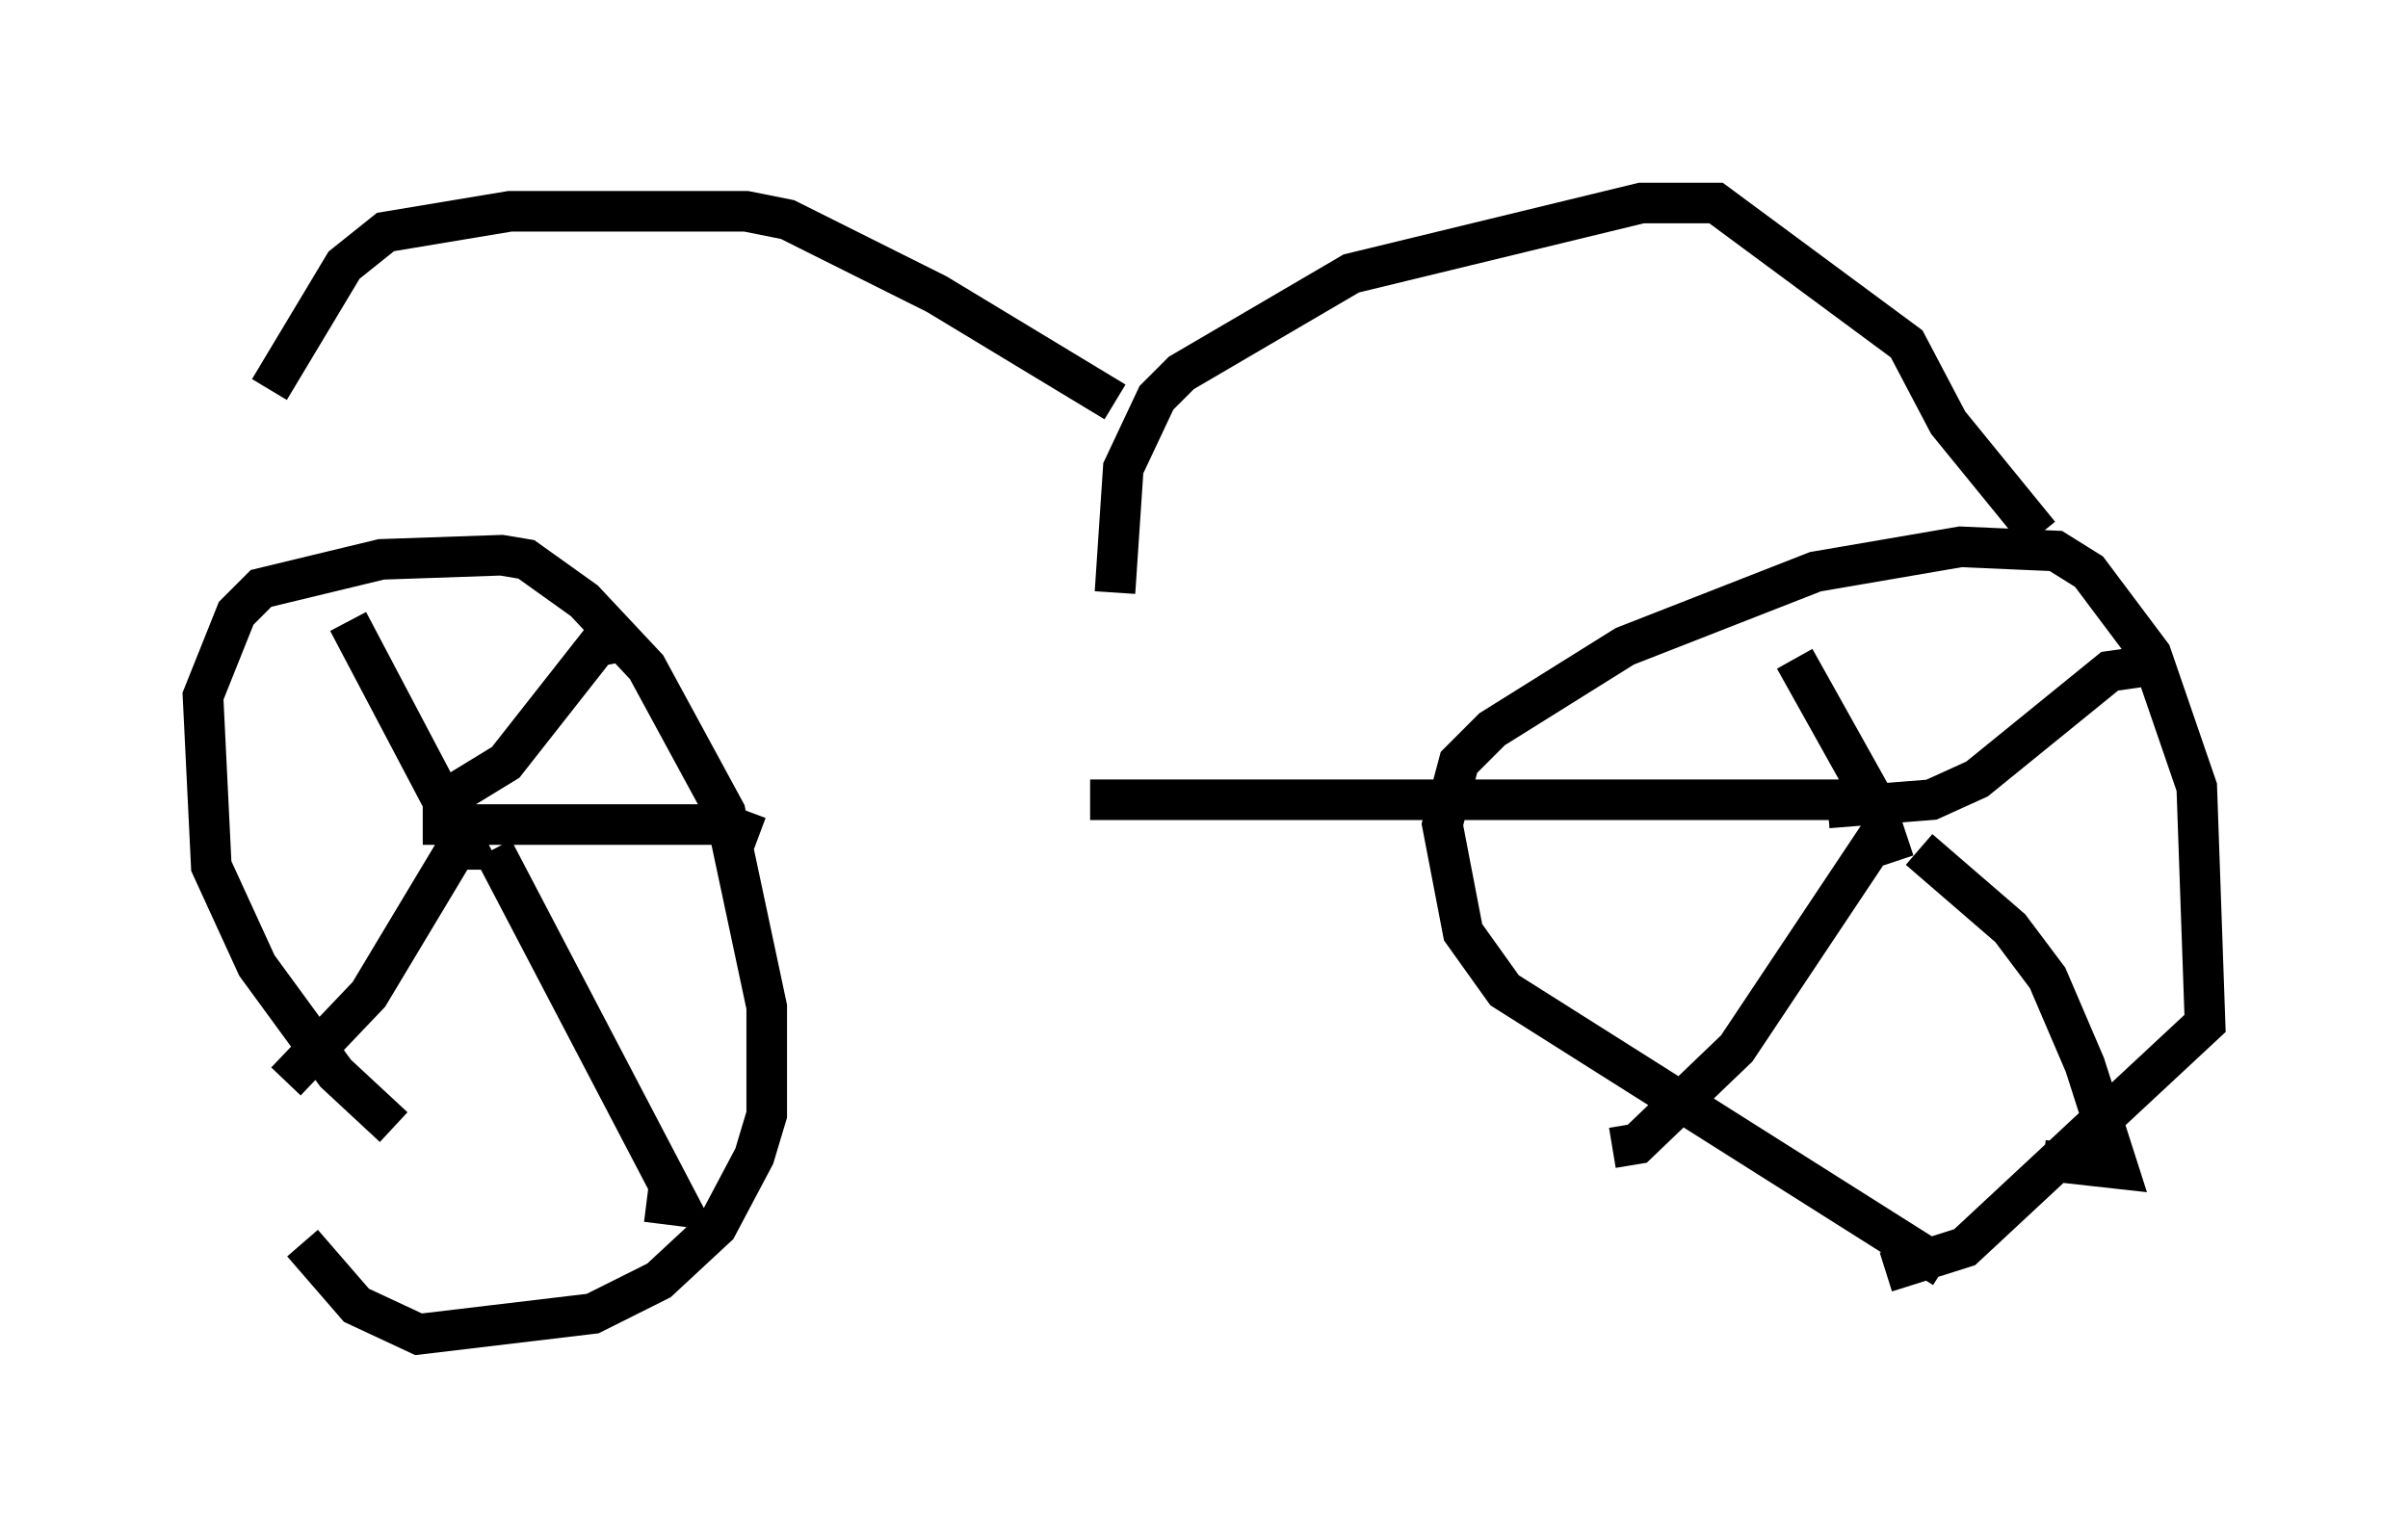 <?xml version="1.0" encoding="utf-8" ?>
<svg baseProfile="full" height="37.869" version="1.1" width="59.307" xmlns="http://www.w3.org/2000/svg" xmlns:ev="http://www.w3.org/2001/xml-events" xmlns:xlink="http://www.w3.org/1999/xlink"><defs /><rect fill="white" height="37.869" width="59.307" x="0" y="0" /><path d="M10.819, 27.969 m-1.123, -0.204 l-1.429, -1.327 -1.94, -2.654 l-1.123, -2.45 -0.204, -4.185 l0.817, -2.042 0.613, -0.613 l2.96, -0.715 2.96, -0.102 l0.613, 0.102 1.429, 1.021 l1.531, 1.633 1.94, 3.573 l1.021, 4.798 0.0, 2.654 l-0.306, 1.021 -0.919, 1.735 l-1.429, 1.327 -1.633, 0.817 l-4.288, 0.51 -1.531, -0.715 l-1.327, -1.531 m3.573, -9.698 l0.51, 0.0 -2.96, -5.615 m2.042, 4.594 l1.838, -1.123 2.246, -2.858 l0.51, -0.102 m-4.798, 4.492 l7.452, 0.0 0.817, 0.306 m-6.533, 0.306 l4.594, 8.779 -0.817, -0.102 m-4.39, -9.188 l-2.45, 4.083 -2.042, 2.144 m40.834, 4.594 l-10.821, -6.84 -1.021, -1.429 l-0.51, -2.654 0.408, -1.531 l0.817, -0.817 3.267, -2.042 l4.696, -1.838 3.573, -0.613 l2.348, 0.102 0.817, 0.51 l1.531, 2.042 1.123, 3.267 l0.204, 5.819 -5.921, 5.513 l-1.94, 0.613 m0.204, -10.106 l-0.51, -1.531 -1.94, -3.471 m0.817, 3.675 l2.552, -0.204 1.123, -0.51 l3.267, -2.654 0.715, -0.102 m-5.41, 4.492 l2.246, 1.94 0.919, 1.225 l0.919, 2.144 0.817, 2.552 l-1.838, -0.204 m-3.879, -8.269 l-3.675, 5.513 -2.45, 2.348 l-0.613, 0.102 m6.329, -8.575 l-19.192, 0.0 m0.613, -5.104 l0.204, -3.063 0.817, -1.735 l0.613, -0.613 4.185, -2.45 l7.146, -1.735 1.838, 0.0 l4.696, 3.471 1.021, 1.94 l2.246, 2.756 m-22.765, -3.267 l-4.39, -2.654 -3.675, -1.838 l-1.021, -0.204 -5.819, 0.0 l-3.063, 0.51 -1.021, 0.817 l-1.838, 3.063 " fill="none" stroke="black" stroke-width="1" /></svg>